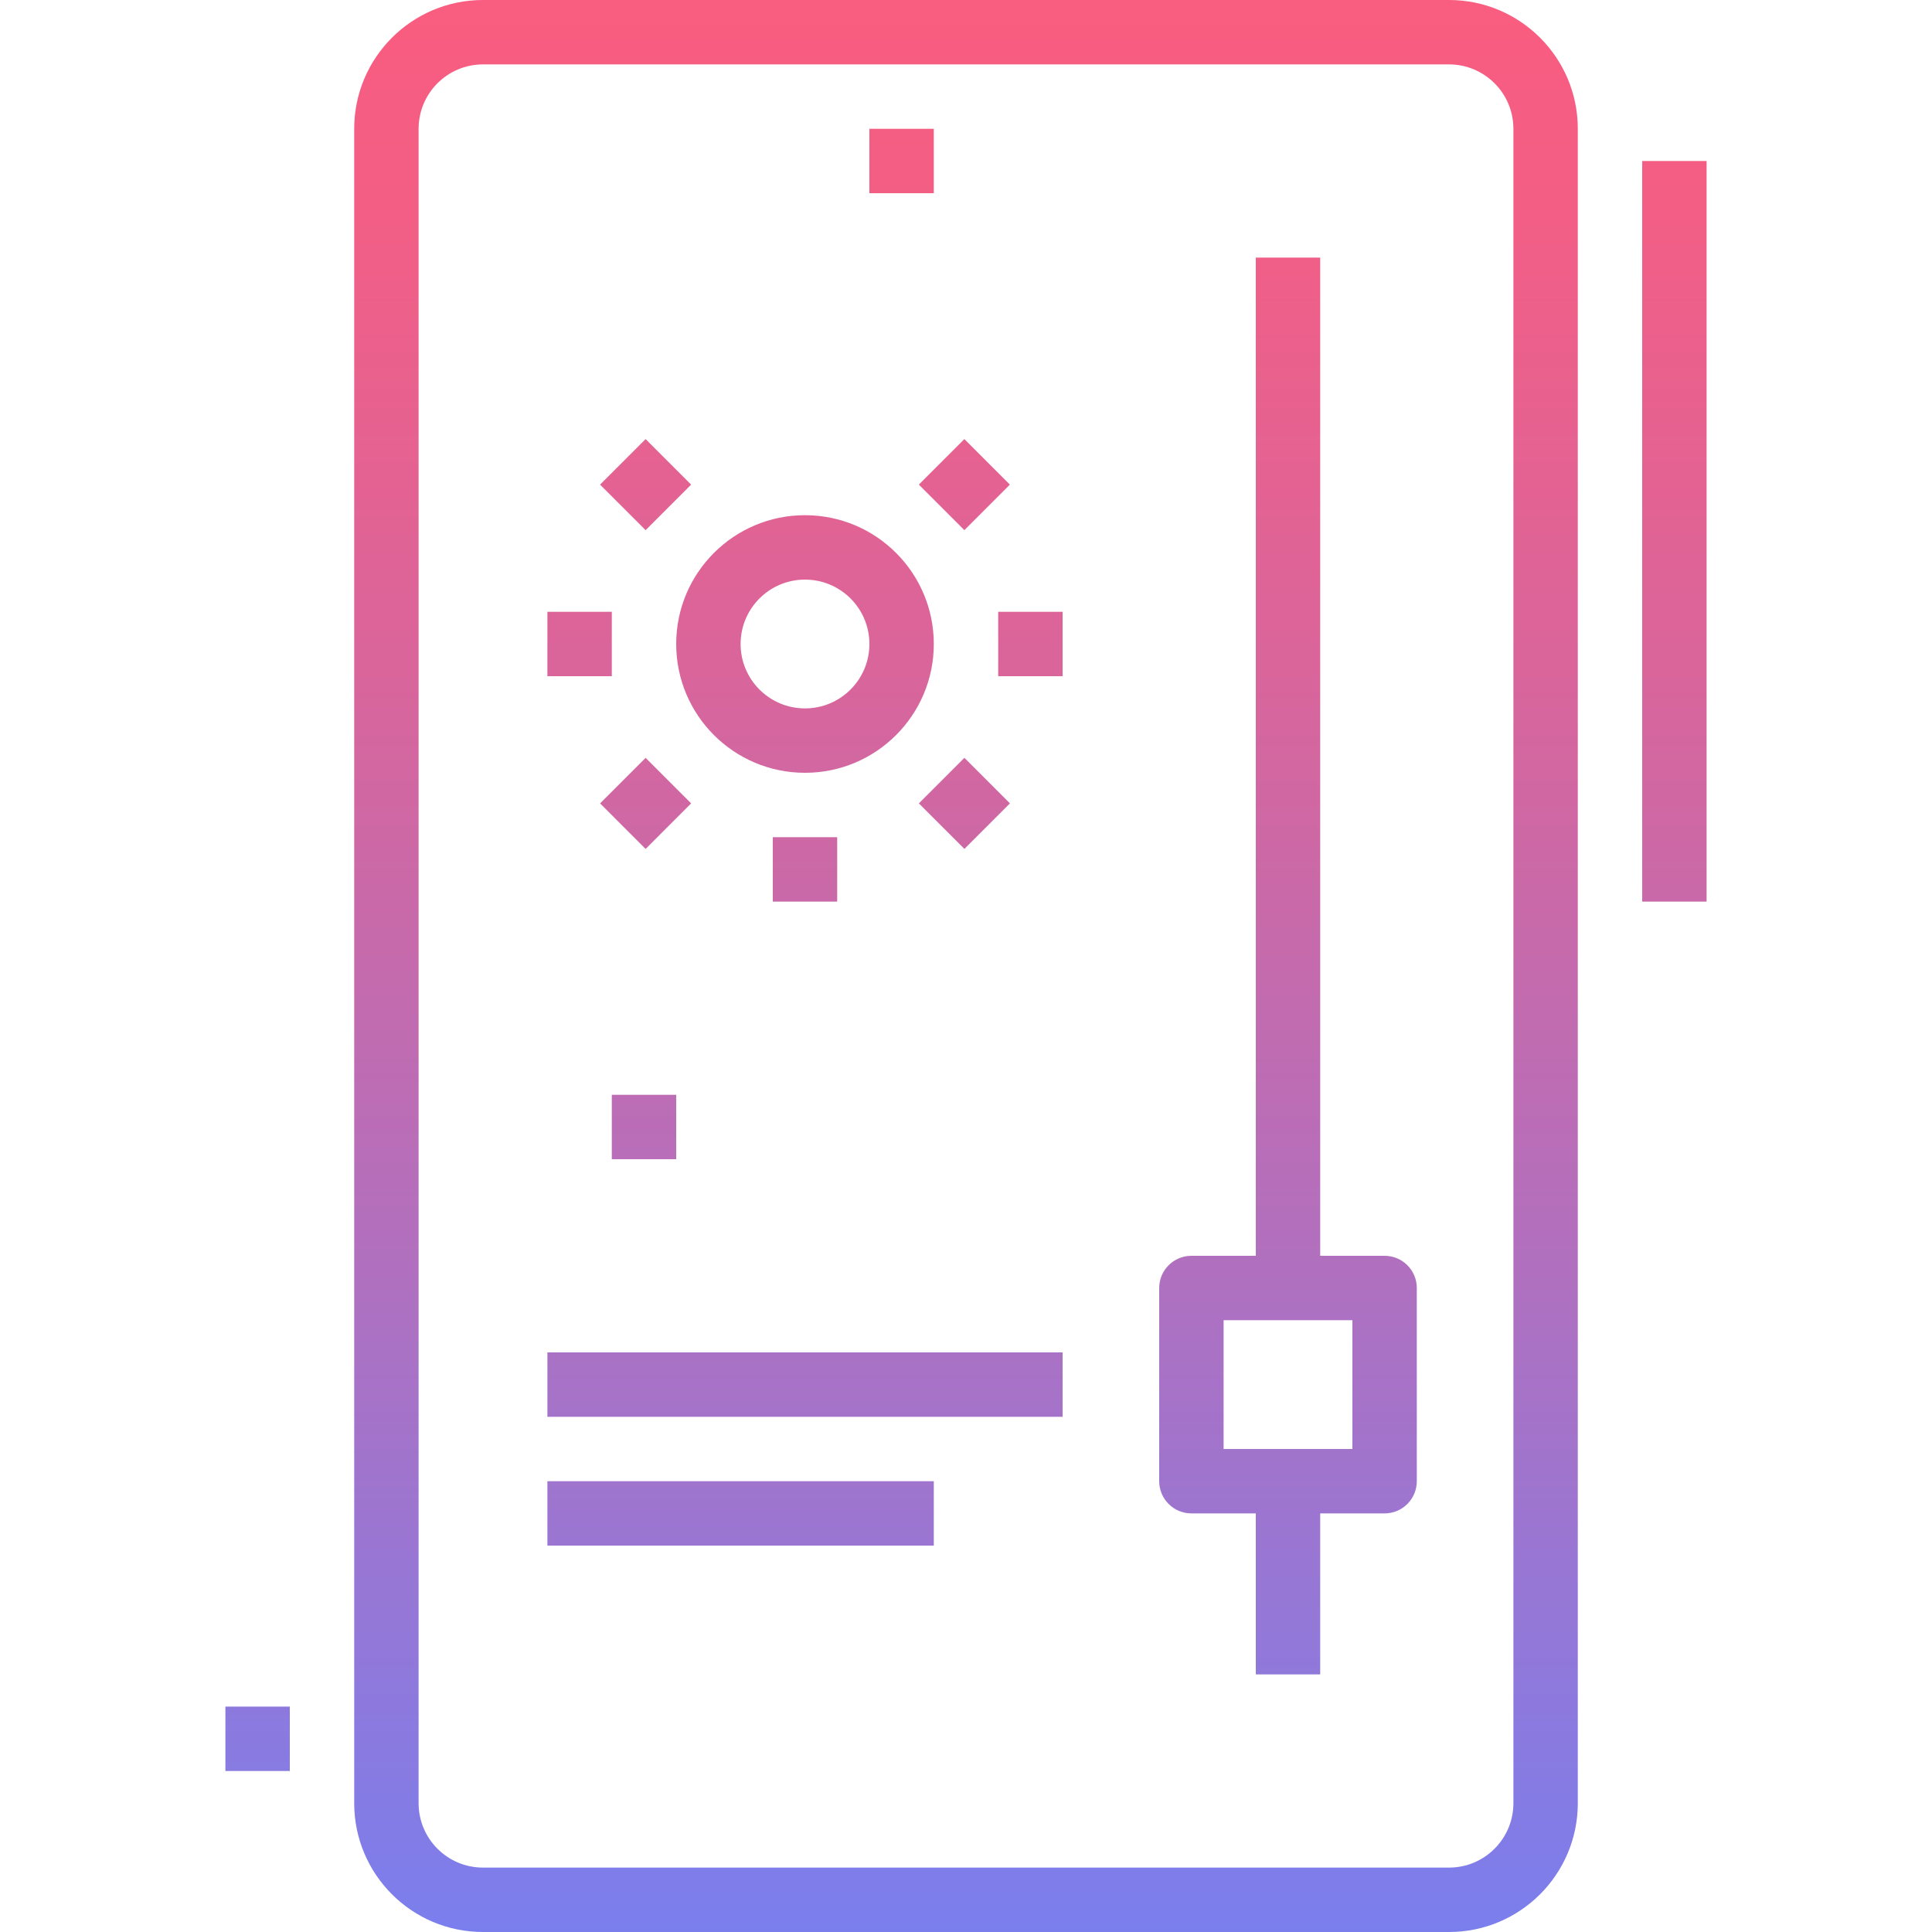 <svg height="480pt" viewBox="-56 0 480 480" width="480pt" xmlns="http://www.w3.org/2000/svg" xmlns:xlink="http://www.w3.org/1999/xlink"><linearGradient id="lg1"><stop offset="0" stop-color="#fc5c7d"/><stop offset=".129" stop-color="#f35e85"/><stop offset=".343" stop-color="#d9659b"/><stop offset=".616" stop-color="#b070bf"/><stop offset=".934" stop-color="#777ff0"/><stop offset="1" stop-color="#6a82fb"/></linearGradient><linearGradient id="linear0" gradientUnits="userSpaceOnUse" x1="144" x2="144" xlink:href="#lg1" y1="-21.024" y2="525.84"/><linearGradient id="linear1" gradientUnits="userSpaceOnUse" x1="104.399" x2="104.399" xlink:href="#lg1" y1="-21.031" y2="525.833"/><linearGradient id="linear2" gradientUnits="userSpaceOnUse" x1="183.595" x2="183.595" xlink:href="#lg1" y1="-21.021" y2="525.843"/><linearGradient id="linear3" gradientUnits="userSpaceOnUse" x1="104.401" x2="104.401" xlink:href="#lg1" y1="-21.024" y2="525.84"/><linearGradient id="linear4" gradientUnits="userSpaceOnUse" x1="183.605" x2="183.605" xlink:href="#lg1" y1="-21.022" y2="525.842"/><linearGradient id="linear5" gradientUnits="userSpaceOnUse" x1="88" x2="88" xlink:href="#lg1" y1="-21.024" y2="525.84"/><linearGradient id="linear6" gradientUnits="userSpaceOnUse" x1="200" x2="200" xlink:href="#lg1" y1="-21.024" y2="525.84"/><linearGradient id="linear9" gradientUnits="userSpaceOnUse" x1="184" x2="184" xlink:href="#lg1" y1="-21.024" y2="525.84"/><linearGradient id="linear10" gradientUnits="userSpaceOnUse" x1="168" x2="168" xlink:href="#lg1" y1="-21.024" y2="525.84"/><linearGradient id="linear13" gradientUnits="userSpaceOnUse" x1="264" x2="264" xlink:href="#lg1" y1="-21.024" y2="525.84"/><linearGradient id="linear14" gradientUnits="userSpaceOnUse" x1="104" x2="104" xlink:href="#lg1" y1="-21.024" y2="525.84"/><linearGradient id="linear18" gradientUnits="userSpaceOnUse" x1="128" x2="128" xlink:href="#lg1" y1="-21.024" y2="525.84"/><linearGradient id="linear19" gradientUnits="userSpaceOnUse" x1="8" x2="8" xlink:href="#lg1" y1="-21.024" y2="525.84"/><linearGradient id="linear21" gradientUnits="userSpaceOnUse" x1="360" x2="360" xlink:href="#lg1" y1="-21.024" y2="525.84"/><path d="m144 192c17.672 0 32-14.328 32-32s-14.328-32-32-32-32 14.328-32 32 14.328 32 32 32zm0-48c8.836 0 16 7.164 16 16s-7.164 16-16 16-16-7.164-16-16 7.164-16 16-16zm0 0" fill="url(#linear0)"/><path d="m93.09 199.598 11.312-11.312 11.312 11.312-11.312 11.316zm0 0" fill="url(#linear1)"/><path d="m172.281 120.402 11.312-11.316 11.312 11.316-11.312 11.312zm0 0" fill="url(#linear2)"/><path d="m93.086 120.402 11.312-11.312 11.312 11.312-11.312 11.316zm0 0" fill="url(#linear3)"/><path d="m172.289 199.598 11.316-11.316 11.312 11.316-11.312 11.312zm0 0" fill="url(#linear4)"/><path d="m80 152h16v16h-16zm0 0" fill="url(#linear5)"/><path d="m192 152h16v16h-16zm0 0" fill="url(#linear6)"/><path d="m136 96h16v16h-16zm0 0" fill="url(#linear0)"/><path d="m136 208h16v16h-16zm0 0" fill="url(#linear0)"/><path d="m64 480h240c17.672 0 32-14.328 32-32v-416c0-17.672-14.328-32-32-32h-240c-17.672 0-32 14.328-32 32v416c0 17.672 14.328 32 32 32zm-16-448c0-8.836 7.164-16 16-16h240c8.836 0 16 7.164 16 16v416c0 8.836-7.164 16-16 16h-240c-8.836 0-16-7.164-16-16zm0 0" fill="url(#linear9)"/><path d="m160 32h16v16h-16zm0 0" fill="url(#linear10)"/><path d="m192 32h16v16h-16zm0 0" fill="url(#linear6)"/><path d="m176 432h16v16h-16zm0 0" fill="url(#linear9)"/><path d="m240 376h16v40h16v-40h16c4.418 0 8-3.582 8-8v-48c0-4.418-3.582-8-8-8h-16v-248h-16v248h-16c-4.418 0-8 3.582-8 8v48c0 4.418 3.582 8 8 8zm8-48h32v32h-32zm0 0" fill="url(#linear13)"/><path d="m96 272h16v16h-16zm0 0" fill="url(#linear14)"/><path d="m128 272h80v16h-80zm0 0" fill="url(#linear10)"/><path d="m80 304h128v16h-128zm0 0" fill="url(#linear0)"/><path d="m80 336h128v16h-128zm0 0" fill="url(#linear0)"/><path d="m80 368h96v16h-96zm0 0" fill="url(#linear18)"/><path d="m0 424h16v16h-16zm0 0" fill="url(#linear19)"/><path d="m0 240h16v168h-16zm0 0" fill="url(#linear19)"/><path d="m352 40h16v184h-16zm0 0" fill="url(#linear21)"/></svg>